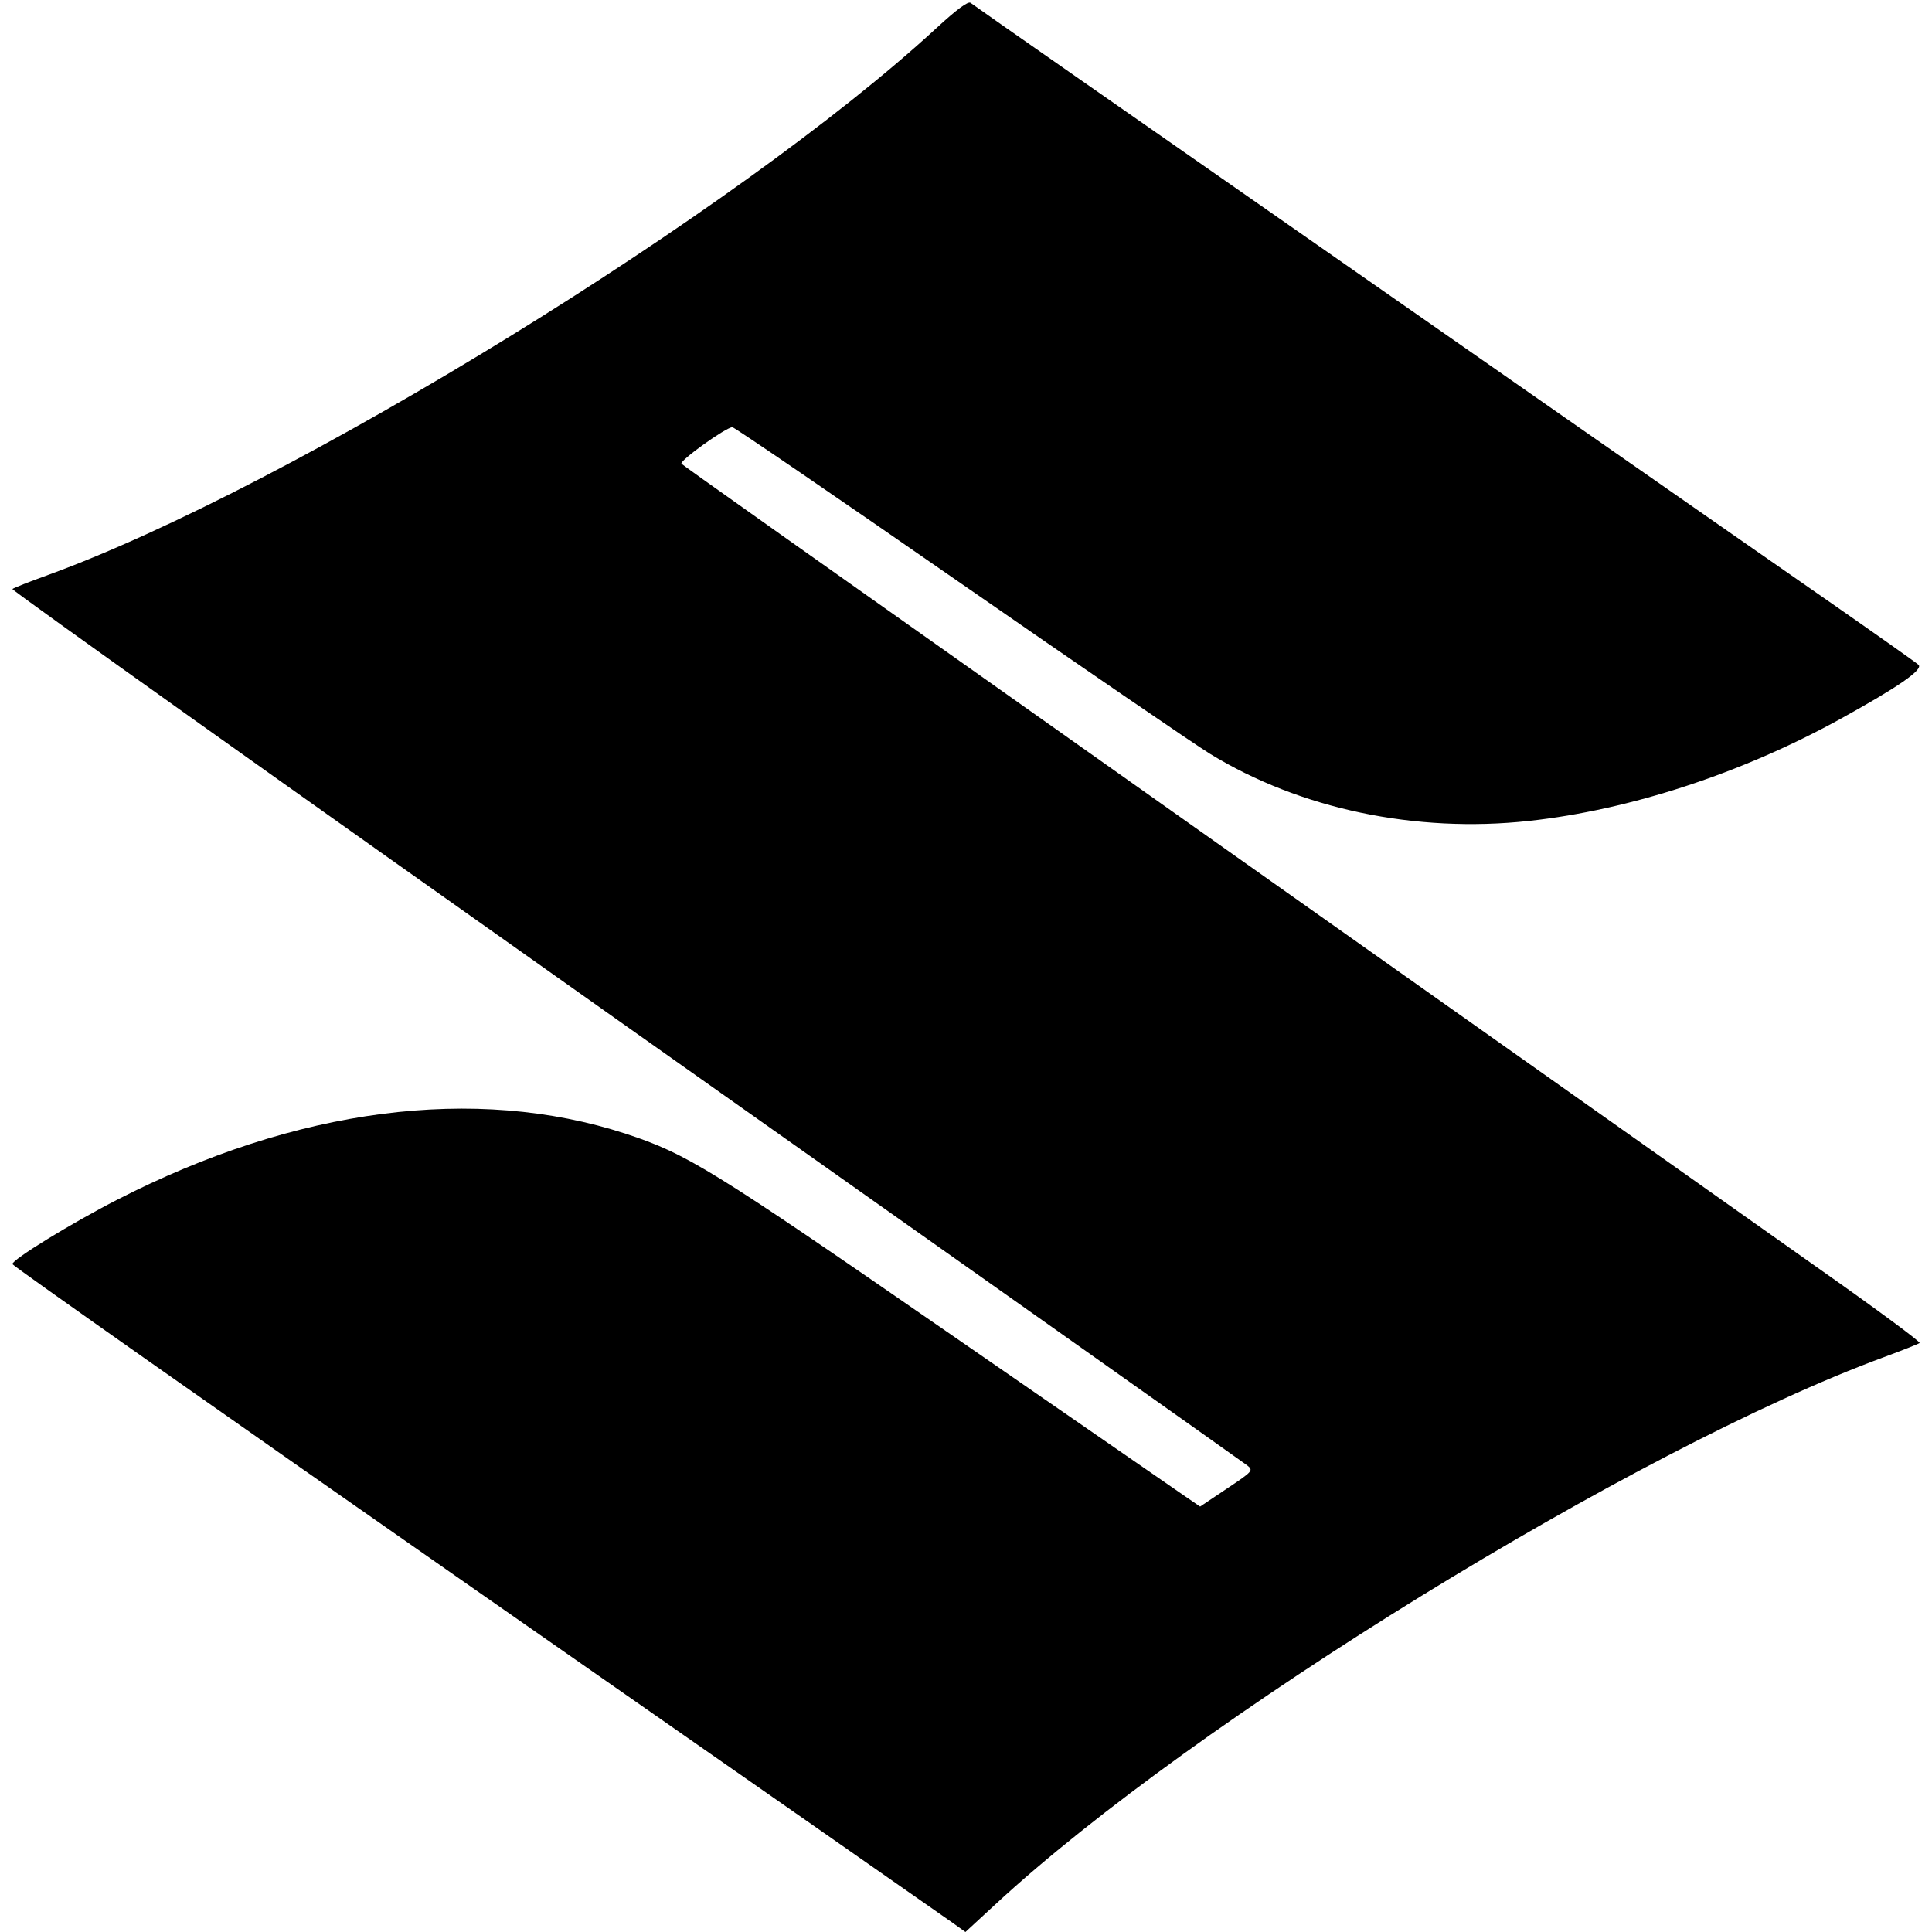 <svg role="img" viewBox="0 0 24 24" xmlns="http://www.w3.org/2000/svg"><path d="M11.636 0.346 C 9.165 2.626,3.612 6.044,0.598 7.142 C 0.368 7.225,0.168 7.304,0.154 7.317 C 0.140 7.330,3.567 9.770,7.770 12.740 C 11.974 15.710,15.449 18.169,15.494 18.204 C 15.572 18.267,15.564 18.276,15.241 18.492 L 14.908 18.715 14.724 18.589 C 14.623 18.520,13.284 17.595,11.749 16.534 C 8.833 14.518,8.528 14.331,7.774 14.084 C 5.903 13.474,3.676 13.763,1.449 14.907 C 0.884 15.197,0.150 15.648,0.154 15.703 C 0.155 15.723,2.745 17.545,5.908 19.751 C 9.072 21.957,11.735 23.815,11.827 23.881 L 11.993 24.000 12.367 23.655 C 14.829 21.376,20.319 17.995,23.400 16.860 C 23.631 16.775,23.832 16.695,23.846 16.683 C 23.861 16.670,23.312 16.264,22.626 15.781 C 21.941 15.297,20.615 14.360,19.680 13.698 C 18.745 13.037,16.693 11.586,15.120 10.474 C 9.551 6.537,8.500 5.793,8.466 5.761 C 8.432 5.728,9.019 5.307,9.098 5.307 C 9.122 5.307,10.383 6.168,11.900 7.221 C 13.418 8.274,14.827 9.238,15.031 9.364 C 16.149 10.049,17.583 10.351,18.992 10.198 C 20.248 10.061,21.635 9.607,22.860 8.932 C 23.585 8.532,23.895 8.317,23.832 8.258 C 23.803 8.231,23.303 7.878,22.720 7.472 C 21.812 6.842,18.004 4.187,13.360 0.948 C 12.667 0.465,12.080 0.054,12.056 0.035 C 12.027 0.012,11.879 0.122,11.636 0.346 " stroke="none" fill="black" fill-rule="evenodd"></path></svg>